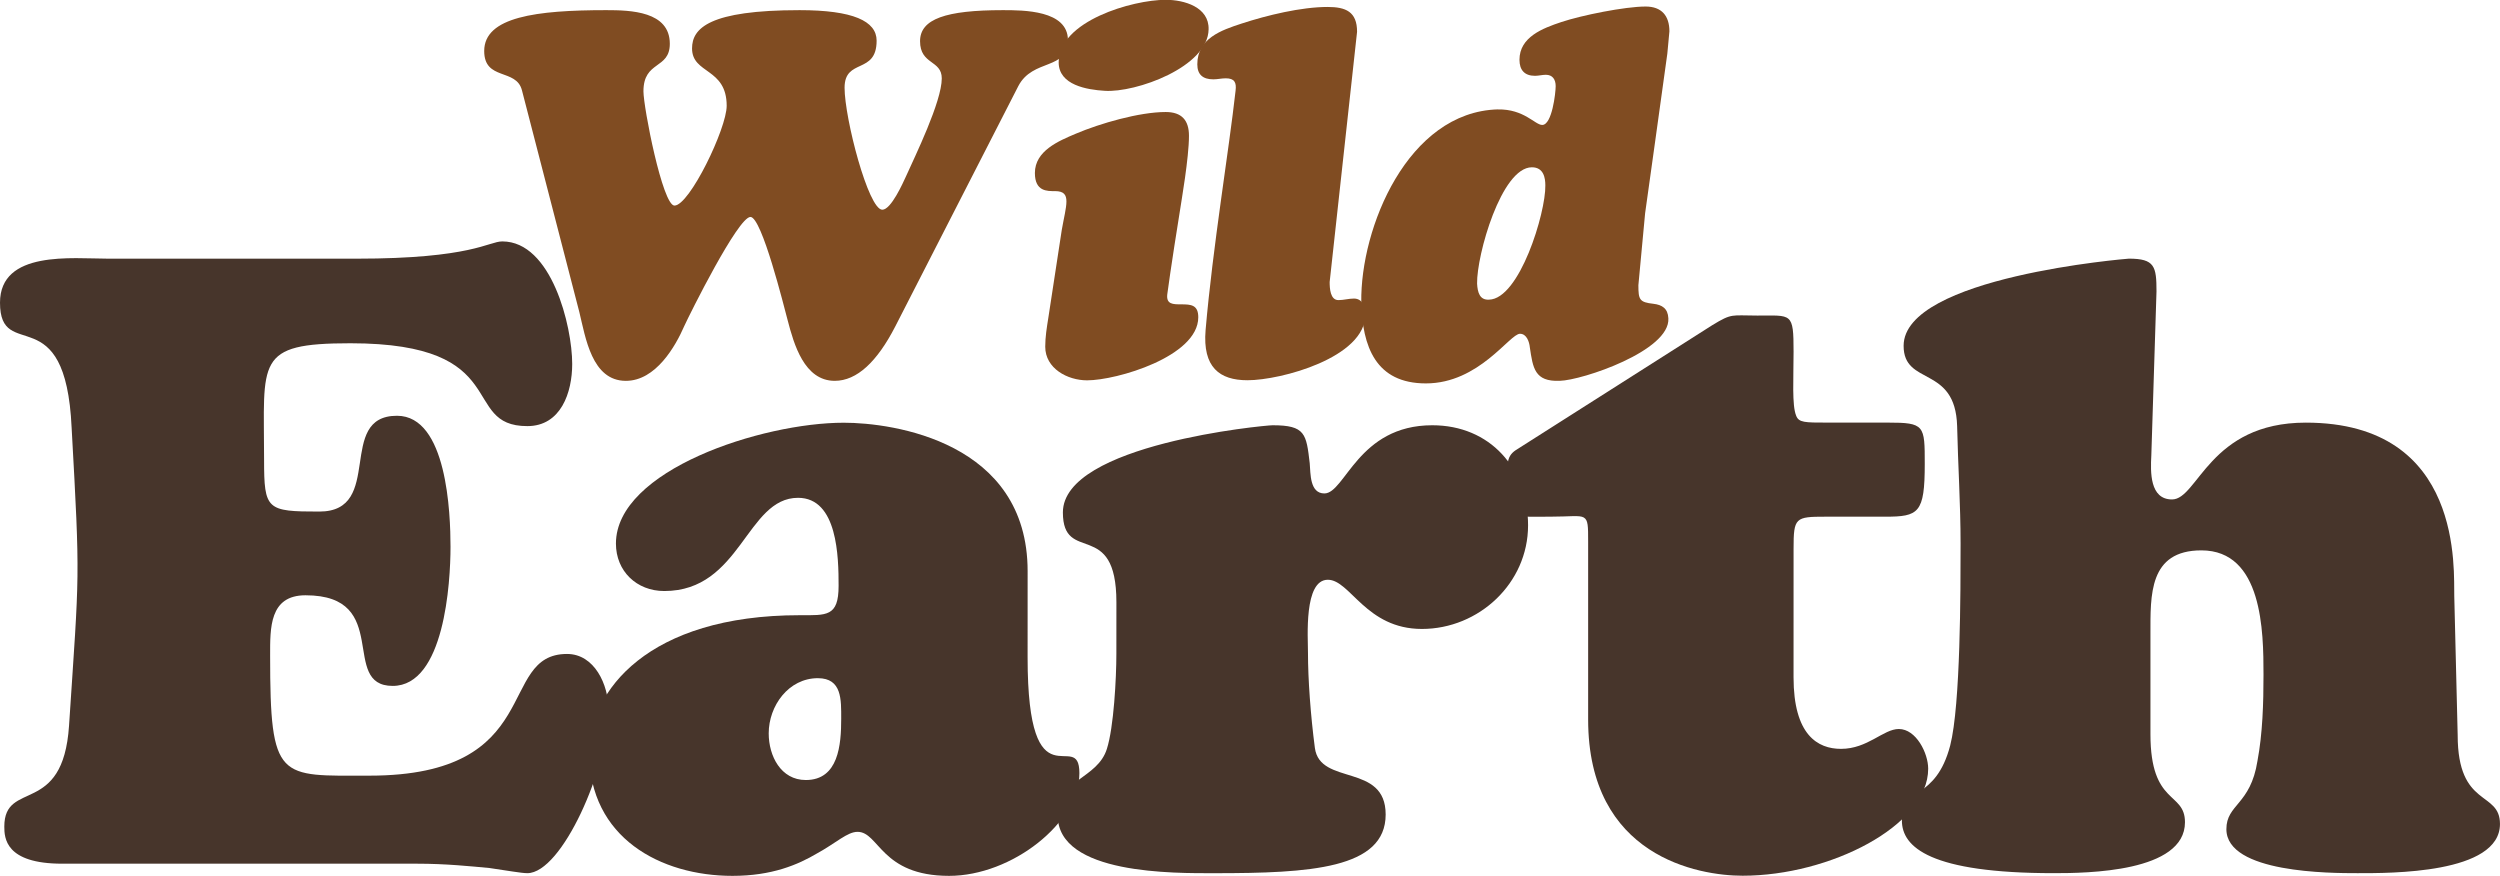 <svg width="800" height="280.24" version="1.1" viewBox="0 0 211.67 74.146" xmlns="http://www.w3.org/2000/svg">
 <g transform="translate(17.398 -101.47)">
  <g transform="matrix(.99 0 0 .99 -.17 1.714)" fill="#804c22" stroke-width="93.995">
   <path d="m69.685 108.13c1.238-2.388 4.245-1.327 4.245-3.935 0-2.564-3.803-2.564-5.571-2.564-4.864 0-7.075 0.752-7.075 2.653 0 2.034 1.857 1.592 1.857 3.184 0 1.99-2.299 6.677-3.051 8.357-0.265 0.575-1.282 2.874-2.034 2.874-1.194 0-3.228-7.826-3.228-10.435 0-2.564 2.741-1.105 2.741-4.024 0-1.68-2.034-2.609-6.588-2.609-7.738 0-9.197 1.548-9.197 3.272 0 2.211 2.962 1.636 2.962 4.908 0 1.946-3.184 8.534-4.466 8.534-1.017 0-2.653-8.401-2.653-9.772 0-2.653 2.255-1.857 2.255-4.068 0-2.786-3.36-2.874-5.439-2.874-5.969 0-10.435 0.575-10.435 3.493 0 2.564 2.741 1.459 3.228 3.36l4.908 18.969c0.531 2.167 1.061 5.881 3.979 5.881 2.564 0 4.245-2.962 4.996-4.687 0.442-0.973 4.598-9.33 5.66-9.33 0.973 0 2.874 7.694 3.184 8.843 0.531 2.034 1.415 5.173 4.024 5.173 1.901 0 3.626-1.636 5.173-4.643z" style="white-space:pre"/>
   <path d="m72.255 127.94c-0.133 0.84-0.265 1.636-0.265 2.476 0 1.857 1.901 2.874 3.581 2.874 2.52 0 9.507-2.034 9.507-5.394 0-1.061-0.619-1.105-1.459-1.105-0.707 0-1.282 0-1.194-0.84 0.221-1.724 1.017-6.809 1.105-7.296 0.088-0.619 0.752-4.377 0.752-6.279 0-1.327-0.619-2.034-1.99-2.034-2.255 0-5.615 0.973-7.694 1.857-1.459 0.619-3.493 1.459-3.493 3.36 0 1.592 1.061 1.548 1.724 1.548 0.752 0 0.973 0.31 0.973 0.884s-0.221 1.415-0.398 2.432zm4.82-19.411c2.653 0.177 8.843-2.034 8.887-5.262 0.044-1.901-2.078-2.52-3.67-2.52-2.83 0-9.153 1.813-9.153 5.35 0 1.946 2.432 2.343 3.935 2.432z" style="white-space:pre"/>
   <path d="m98.659 103.48c0-1.724-0.973-2.122-2.52-2.122-2.255 0-5.173 0.707-7.34 1.415-1.769 0.575-3.803 1.282-3.803 3.493 0 0.884 0.486 1.282 1.371 1.282 0.354 0 0.707-0.088 1.061-0.088 0.752 0 0.929 0.354 0.84 1.061-0.575 5.173-1.946 13.309-2.564 20.472-0.265 3.184 1.194 4.289 3.582 4.289 2.874 0 10.081-1.946 10.081-5.615 0-0.619-0.221-1.371-0.973-1.371-0.442 0-0.884 0.133-1.327 0.133-0.707 0-0.752-1.017-0.752-1.548z" style="white-space:pre"/>
   <path d="m109.94 126.39c-0.796 0.044-0.973-0.619-1.017-1.371-0.044-2.432 2.078-9.949 4.687-9.949 1.017 0 1.15 0.929 1.15 1.548 0.044 2.343-2.211 9.727-4.82 9.772zm0.752-16.272c-7.694 0.221-11.761 10.125-11.673 16.493 0.088 3.803 1.238 6.942 5.527 6.942 4.554 0 7.163-4.245 8.047-4.245 0.575 0 0.796 0.707 0.84 1.15 0.265 1.769 0.398 2.962 2.564 2.874 1.901-0.044 9.462-2.564 9.285-5.35-0.044-0.84-0.531-1.15-1.282-1.238-1.194-0.133-1.282-0.354-1.282-1.592l0.575-6.146 0.84-6.013 1.061-7.649 0.177-1.901c0-1.327-0.663-2.122-2.034-2.122-1.769 0-5.483 0.752-7.207 1.327-1.592 0.531-3.582 1.282-3.582 3.228 0 0.884 0.442 1.371 1.327 1.371 0.31 0 0.619-0.088 0.929-0.088 0.575 0 0.84 0.398 0.84 0.973s-0.31 3.316-1.15 3.316c-0.619 0-1.548-1.371-3.803-1.327z" style="white-space:pre"/>
  </g>
  <g fill="#47352b" stroke-width="155.34">
   <path d="m-8.264 123.37c-2.996 0-9.134-0.731-9.134 3.727 0 5.188 5.554-0.585 6.065 10.596 0.731 13.227 0.658 11.911-0.219 25.211-0.512 7.746-5.481 4.531-5.481 8.55 0 0.95 0.073 3.142 4.896 3.142h30.034c2.485 0 4.531 0.219 6.138 0.365 1.535 0.219 2.704 0.438 3.215 0.438 2.923 0 6.869-8.915 6.869-13.884 0-2.046-1.169-4.677-3.508-4.677-5.992 0-1.754 10.304-16.734 10.304-7.673 0-8.404 0.512-8.404-10.157 0-2.338-0.073-5.115 2.996-5.115 7.381 0 2.85 7.673 7.381 7.673 4.385 0 4.896-8.769 4.896-11.765 0-2.85-0.292-11.107-4.531-11.107-5.188 0-1.023 8.111-6.577 8.111-4.458 0-4.677-0.146-4.677-4.385 0-8.404-0.804-9.865 7.308-9.865 13.884 0 9.207 7.015 14.98 7.015 2.85 0 3.8-2.85 3.8-5.261 0-3.215-1.754-10.377-5.919-10.377-1.169 0-2.558 1.462-12.35 1.462z" style="white-space:pre"/>
   <path d="m51.852 158.89c2.046 0 1.973 1.827 1.973 3.434 0 2.192-0.219 5.188-2.996 5.188-2.119 0-3.142-2.046-3.142-3.946 0-2.338 1.681-4.677 4.165-4.677zm17.757-9.061c0-10.961-11.4-12.569-15.565-12.569-6.942 0-19.292 4.019-19.292 10.231 0 2.338 1.754 4.019 4.092 4.019 6.504 0 6.942-7.892 11.327-7.892 3.361 0 3.434 5.042 3.434 7.454 0 2.631-1.023 2.485-3.288 2.485-12.861 0-17.83 6.431-17.83 11.619 0 7.234 6.065 10.45 12.13 10.45 3.361 0 5.554-0.95 7.161-1.9 1.608-0.877 2.558-1.827 3.434-1.827 1.827 0 1.973 3.727 7.746 3.727 5.335 0 11.034-4.531 11.034-8.696 0-3.946-4.385 3.069-4.385-9.792z" style="white-space:pre"/>
   <path d="m77.123 156.84c0 2.046-0.219 6.211-0.804 8.038-0.804 2.558-4.165 2.558-4.165 5.627 0 5.042 9.938 4.896 13.3 4.896 8.038 0 14.469-0.365 14.469-4.969 0-4.385-5.554-2.412-5.992-5.627-0.365-2.777-0.585-5.846-0.585-8.038 0-1.315-0.365-6.211 1.681-6.211 1.9 0 3.215 4.165 7.965 4.165 4.823 0 8.988-3.873 8.988-8.769 0-4.823-3.215-8.477-8.111-8.477-6.285 0-7.381 5.773-9.134 5.773-1.242 0-1.169-1.681-1.242-2.558-0.292-2.485-0.365-3.215-3.142-3.215-0.658 0-17.757 1.608-17.757 7.381 0 4.458 4.531 0.438 4.531 7.6z" style="white-space:pre"/>
   <path d="m134.46 147.92c0-2.631 0.146-2.704 2.704-2.704h5.042c2.85 0 3.361-0.292 3.361-4.458 0-3.288 0-3.508-3.142-3.508h-5.115c-1.9 0-2.412 0-2.631-0.585-0.365-0.877-0.219-3.142-0.219-5.408 0-3.361-0.146-3.069-3.069-3.069-2.192 0-2.119-0.219-3.8 0.804l-16.661 10.596c-0.877 0.585-0.658 1.388-0.658 2.412 0 1.681-0.146 2.412 0.365 2.923 0.365 0.365 1.315 0.292 3.215 0.292 1.681 0 2.485-0.146 2.85 0.073 0.365 0.219 0.365 0.731 0.365 2.046v15.053c0 11.619 9.354 13.227 13.08 13.227 7.381 0 15.711-4.238 15.711-9.061 0-1.315-1.023-3.361-2.485-3.361-1.315 0-2.631 1.681-4.896 1.681-1.973 0-4.019-1.169-4.019-6.065z" style="white-space:pre"/>
   <path d="m190.4 151.94c-0.073-2.046 0.877-14.688-12.569-14.688-8.184 0-9.134 6.504-11.327 6.504-1.9 0-1.827-2.338-1.754-3.727l0.438-13.884c0-2.119-0.146-2.777-2.338-2.777-0.073 0-19.073 1.535-19.073 7.381 0 3.434 4.385 1.608 4.531 6.796 0.073 3.288 0.292 6.65 0.292 9.938 0 4.019 0 13.665-0.877 17.1-1.242 4.75-4.092 3.434-4.092 6.357 0 2.265 2.412 4.458 12.861 4.458 2.777 0 11.107-0.073 11.107-4.311 0-2.631-2.923-1.388-2.923-7.454v-8.477c0-3.288-0.146-7.088 4.311-7.088 5.188 0 5.261 6.869 5.261 10.523 0 2.412-0.073 4.969-0.512 7.308-0.585 3.727-2.631 3.654-2.631 5.773 0 3.727 8.842 3.727 11.107 3.727 2.704 0 12.057 0.073 12.057-4.165 0-2.85-3.581-1.315-3.581-7.527z" style="white-space:pre"/>
  </g>
 </g>
</svg>
